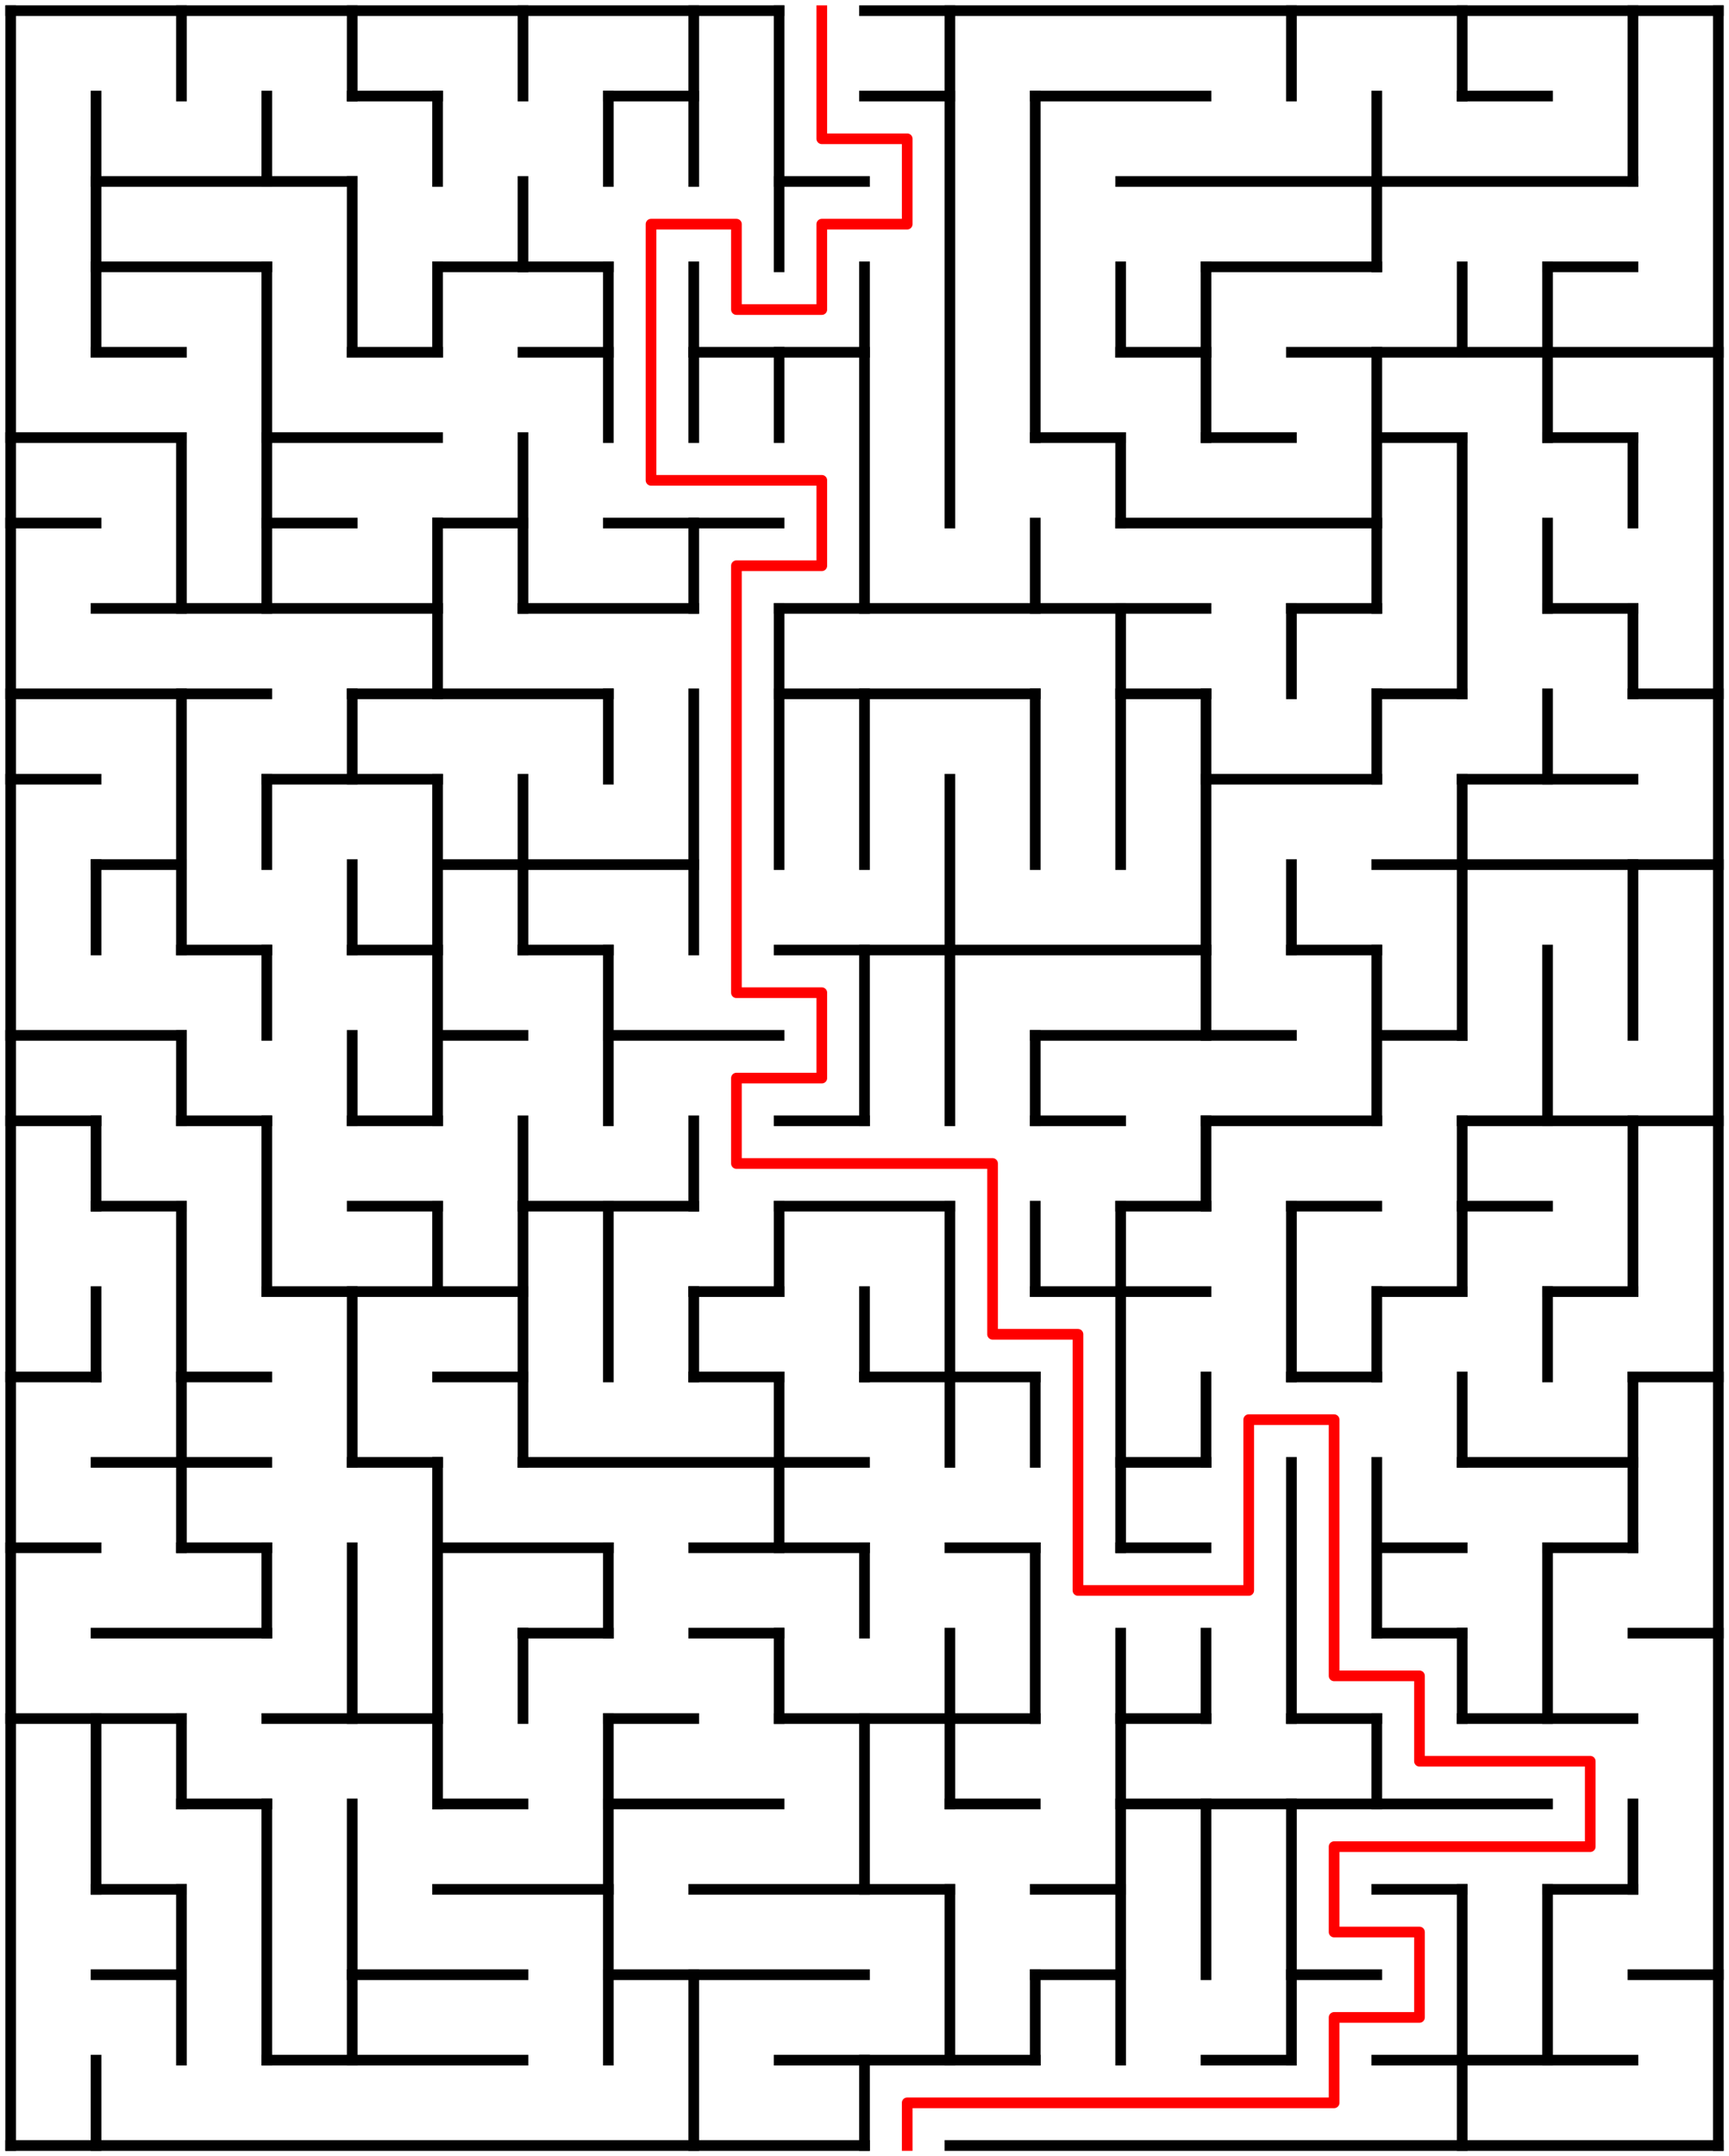 ﻿<?xml version="1.0" encoding="utf-8" standalone="no"?>
<!DOCTYPE svg PUBLIC "-//W3C//DTD SVG 1.1//EN" "http://www.w3.org/Graphics/SVG/1.1/DTD/svg11.dtd">
<svg width="324" height="404" version="1.1" xmlns="http://www.w3.org/2000/svg">
  <title>20 by 25 orthogonal maze</title>
  <g fill="none" stroke="#000000" stroke-width="2" stroke-linecap="square">
    <line x1="2" y1="2" x2="146" y2="2" />
    <line x1="162" y1="2" x2="322" y2="2" />
    <line x1="66" y1="18" x2="82" y2="18" />
    <line x1="114" y1="18" x2="130" y2="18" />
    <line x1="162" y1="18" x2="178" y2="18" />
    <line x1="194" y1="18" x2="226" y2="18" />
    <line x1="274" y1="18" x2="290" y2="18" />
    <line x1="18" y1="34" x2="66" y2="34" />
    <line x1="146" y1="34" x2="162" y2="34" />
    <line x1="210" y1="34" x2="306" y2="34" />
    <line x1="18" y1="50" x2="50" y2="50" />
    <line x1="82" y1="50" x2="114" y2="50" />
    <line x1="226" y1="50" x2="258" y2="50" />
    <line x1="290" y1="50" x2="306" y2="50" />
    <line x1="18" y1="66" x2="34" y2="66" />
    <line x1="66" y1="66" x2="82" y2="66" />
    <line x1="98" y1="66" x2="114" y2="66" />
    <line x1="130" y1="66" x2="162" y2="66" />
    <line x1="210" y1="66" x2="226" y2="66" />
    <line x1="242" y1="66" x2="322" y2="66" />
    <line x1="2" y1="82" x2="34" y2="82" />
    <line x1="50" y1="82" x2="82" y2="82" />
    <line x1="194" y1="82" x2="210" y2="82" />
    <line x1="226" y1="82" x2="242" y2="82" />
    <line x1="258" y1="82" x2="274" y2="82" />
    <line x1="290" y1="82" x2="306" y2="82" />
    <line x1="2" y1="98" x2="18" y2="98" />
    <line x1="50" y1="98" x2="66" y2="98" />
    <line x1="82" y1="98" x2="98" y2="98" />
    <line x1="114" y1="98" x2="146" y2="98" />
    <line x1="210" y1="98" x2="258" y2="98" />
    <line x1="18" y1="114" x2="82" y2="114" />
    <line x1="98" y1="114" x2="130" y2="114" />
    <line x1="146" y1="114" x2="226" y2="114" />
    <line x1="242" y1="114" x2="258" y2="114" />
    <line x1="290" y1="114" x2="306" y2="114" />
    <line x1="2" y1="130" x2="50" y2="130" />
    <line x1="66" y1="130" x2="114" y2="130" />
    <line x1="146" y1="130" x2="194" y2="130" />
    <line x1="210" y1="130" x2="226" y2="130" />
    <line x1="258" y1="130" x2="274" y2="130" />
    <line x1="306" y1="130" x2="322" y2="130" />
    <line x1="2" y1="146" x2="18" y2="146" />
    <line x1="50" y1="146" x2="82" y2="146" />
    <line x1="226" y1="146" x2="258" y2="146" />
    <line x1="274" y1="146" x2="306" y2="146" />
    <line x1="18" y1="162" x2="34" y2="162" />
    <line x1="82" y1="162" x2="130" y2="162" />
    <line x1="258" y1="162" x2="322" y2="162" />
    <line x1="34" y1="178" x2="50" y2="178" />
    <line x1="66" y1="178" x2="82" y2="178" />
    <line x1="98" y1="178" x2="114" y2="178" />
    <line x1="146" y1="178" x2="226" y2="178" />
    <line x1="242" y1="178" x2="258" y2="178" />
    <line x1="2" y1="194" x2="34" y2="194" />
    <line x1="82" y1="194" x2="98" y2="194" />
    <line x1="114" y1="194" x2="146" y2="194" />
    <line x1="194" y1="194" x2="242" y2="194" />
    <line x1="258" y1="194" x2="274" y2="194" />
    <line x1="2" y1="210" x2="18" y2="210" />
    <line x1="34" y1="210" x2="50" y2="210" />
    <line x1="66" y1="210" x2="82" y2="210" />
    <line x1="146" y1="210" x2="162" y2="210" />
    <line x1="194" y1="210" x2="210" y2="210" />
    <line x1="226" y1="210" x2="258" y2="210" />
    <line x1="274" y1="210" x2="322" y2="210" />
    <line x1="18" y1="226" x2="34" y2="226" />
    <line x1="66" y1="226" x2="82" y2="226" />
    <line x1="98" y1="226" x2="130" y2="226" />
    <line x1="146" y1="226" x2="178" y2="226" />
    <line x1="210" y1="226" x2="226" y2="226" />
    <line x1="242" y1="226" x2="258" y2="226" />
    <line x1="274" y1="226" x2="290" y2="226" />
    <line x1="50" y1="242" x2="98" y2="242" />
    <line x1="130" y1="242" x2="146" y2="242" />
    <line x1="194" y1="242" x2="226" y2="242" />
    <line x1="258" y1="242" x2="274" y2="242" />
    <line x1="290" y1="242" x2="306" y2="242" />
    <line x1="2" y1="258" x2="18" y2="258" />
    <line x1="34" y1="258" x2="50" y2="258" />
    <line x1="82" y1="258" x2="98" y2="258" />
    <line x1="130" y1="258" x2="146" y2="258" />
    <line x1="162" y1="258" x2="194" y2="258" />
    <line x1="242" y1="258" x2="258" y2="258" />
    <line x1="306" y1="258" x2="322" y2="258" />
    <line x1="18" y1="274" x2="50" y2="274" />
    <line x1="66" y1="274" x2="82" y2="274" />
    <line x1="98" y1="274" x2="162" y2="274" />
    <line x1="210" y1="274" x2="226" y2="274" />
    <line x1="274" y1="274" x2="306" y2="274" />
    <line x1="2" y1="290" x2="18" y2="290" />
    <line x1="34" y1="290" x2="50" y2="290" />
    <line x1="82" y1="290" x2="114" y2="290" />
    <line x1="130" y1="290" x2="162" y2="290" />
    <line x1="178" y1="290" x2="194" y2="290" />
    <line x1="210" y1="290" x2="226" y2="290" />
    <line x1="258" y1="290" x2="274" y2="290" />
    <line x1="290" y1="290" x2="306" y2="290" />
    <line x1="18" y1="306" x2="50" y2="306" />
    <line x1="98" y1="306" x2="114" y2="306" />
    <line x1="130" y1="306" x2="146" y2="306" />
    <line x1="258" y1="306" x2="274" y2="306" />
    <line x1="306" y1="306" x2="322" y2="306" />
    <line x1="2" y1="322" x2="34" y2="322" />
    <line x1="50" y1="322" x2="82" y2="322" />
    <line x1="114" y1="322" x2="130" y2="322" />
    <line x1="146" y1="322" x2="194" y2="322" />
    <line x1="210" y1="322" x2="226" y2="322" />
    <line x1="242" y1="322" x2="258" y2="322" />
    <line x1="274" y1="322" x2="306" y2="322" />
    <line x1="34" y1="338" x2="50" y2="338" />
    <line x1="82" y1="338" x2="98" y2="338" />
    <line x1="114" y1="338" x2="146" y2="338" />
    <line x1="178" y1="338" x2="194" y2="338" />
    <line x1="210" y1="338" x2="290" y2="338" />
    <line x1="18" y1="354" x2="34" y2="354" />
    <line x1="82" y1="354" x2="114" y2="354" />
    <line x1="130" y1="354" x2="178" y2="354" />
    <line x1="194" y1="354" x2="210" y2="354" />
    <line x1="258" y1="354" x2="274" y2="354" />
    <line x1="290" y1="354" x2="306" y2="354" />
    <line x1="18" y1="370" x2="34" y2="370" />
    <line x1="66" y1="370" x2="98" y2="370" />
    <line x1="114" y1="370" x2="162" y2="370" />
    <line x1="194" y1="370" x2="210" y2="370" />
    <line x1="242" y1="370" x2="258" y2="370" />
    <line x1="306" y1="370" x2="322" y2="370" />
    <line x1="50" y1="386" x2="98" y2="386" />
    <line x1="146" y1="386" x2="194" y2="386" />
    <line x1="226" y1="386" x2="242" y2="386" />
    <line x1="258" y1="386" x2="306" y2="386" />
    <line x1="2" y1="402" x2="162" y2="402" />
    <line x1="178" y1="402" x2="322" y2="402" />
    <line x1="2" y1="2" x2="2" y2="402" />
    <line x1="18" y1="18" x2="18" y2="66" />
    <line x1="18" y1="162" x2="18" y2="178" />
    <line x1="18" y1="210" x2="18" y2="226" />
    <line x1="18" y1="242" x2="18" y2="258" />
    <line x1="18" y1="322" x2="18" y2="354" />
    <line x1="18" y1="386" x2="18" y2="402" />
    <line x1="34" y1="2" x2="34" y2="18" />
    <line x1="34" y1="82" x2="34" y2="114" />
    <line x1="34" y1="130" x2="34" y2="178" />
    <line x1="34" y1="194" x2="34" y2="210" />
    <line x1="34" y1="226" x2="34" y2="290" />
    <line x1="34" y1="322" x2="34" y2="338" />
    <line x1="34" y1="354" x2="34" y2="386" />
    <line x1="50" y1="18" x2="50" y2="34" />
    <line x1="50" y1="50" x2="50" y2="114" />
    <line x1="50" y1="146" x2="50" y2="162" />
    <line x1="50" y1="178" x2="50" y2="194" />
    <line x1="50" y1="210" x2="50" y2="242" />
    <line x1="50" y1="290" x2="50" y2="306" />
    <line x1="50" y1="338" x2="50" y2="386" />
    <line x1="66" y1="2" x2="66" y2="18" />
    <line x1="66" y1="34" x2="66" y2="66" />
    <line x1="66" y1="130" x2="66" y2="146" />
    <line x1="66" y1="162" x2="66" y2="178" />
    <line x1="66" y1="194" x2="66" y2="210" />
    <line x1="66" y1="242" x2="66" y2="274" />
    <line x1="66" y1="290" x2="66" y2="322" />
    <line x1="66" y1="338" x2="66" y2="386" />
    <line x1="82" y1="18" x2="82" y2="34" />
    <line x1="82" y1="50" x2="82" y2="66" />
    <line x1="82" y1="98" x2="82" y2="130" />
    <line x1="82" y1="146" x2="82" y2="210" />
    <line x1="82" y1="226" x2="82" y2="242" />
    <line x1="82" y1="274" x2="82" y2="338" />
    <line x1="98" y1="2" x2="98" y2="18" />
    <line x1="98" y1="34" x2="98" y2="50" />
    <line x1="98" y1="82" x2="98" y2="114" />
    <line x1="98" y1="146" x2="98" y2="178" />
    <line x1="98" y1="210" x2="98" y2="274" />
    <line x1="98" y1="306" x2="98" y2="322" />
    <line x1="114" y1="18" x2="114" y2="34" />
    <line x1="114" y1="50" x2="114" y2="82" />
    <line x1="114" y1="130" x2="114" y2="146" />
    <line x1="114" y1="178" x2="114" y2="210" />
    <line x1="114" y1="226" x2="114" y2="258" />
    <line x1="114" y1="290" x2="114" y2="306" />
    <line x1="114" y1="322" x2="114" y2="386" />
    <line x1="130" y1="2" x2="130" y2="34" />
    <line x1="130" y1="50" x2="130" y2="82" />
    <line x1="130" y1="98" x2="130" y2="114" />
    <line x1="130" y1="130" x2="130" y2="178" />
    <line x1="130" y1="210" x2="130" y2="226" />
    <line x1="130" y1="242" x2="130" y2="258" />
    <line x1="130" y1="370" x2="130" y2="402" />
    <line x1="146" y1="2" x2="146" y2="50" />
    <line x1="146" y1="66" x2="146" y2="82" />
    <line x1="146" y1="114" x2="146" y2="162" />
    <line x1="146" y1="226" x2="146" y2="242" />
    <line x1="146" y1="258" x2="146" y2="290" />
    <line x1="146" y1="306" x2="146" y2="322" />
    <line x1="162" y1="50" x2="162" y2="114" />
    <line x1="162" y1="130" x2="162" y2="162" />
    <line x1="162" y1="178" x2="162" y2="210" />
    <line x1="162" y1="242" x2="162" y2="258" />
    <line x1="162" y1="290" x2="162" y2="306" />
    <line x1="162" y1="322" x2="162" y2="354" />
    <line x1="162" y1="386" x2="162" y2="402" />
    <line x1="178" y1="2" x2="178" y2="98" />
    <line x1="178" y1="146" x2="178" y2="210" />
    <line x1="178" y1="226" x2="178" y2="274" />
    <line x1="178" y1="306" x2="178" y2="338" />
    <line x1="178" y1="354" x2="178" y2="386" />
    <line x1="194" y1="18" x2="194" y2="82" />
    <line x1="194" y1="98" x2="194" y2="114" />
    <line x1="194" y1="130" x2="194" y2="162" />
    <line x1="194" y1="194" x2="194" y2="210" />
    <line x1="194" y1="226" x2="194" y2="242" />
    <line x1="194" y1="258" x2="194" y2="274" />
    <line x1="194" y1="290" x2="194" y2="322" />
    <line x1="194" y1="370" x2="194" y2="386" />
    <line x1="210" y1="50" x2="210" y2="66" />
    <line x1="210" y1="82" x2="210" y2="98" />
    <line x1="210" y1="114" x2="210" y2="162" />
    <line x1="210" y1="226" x2="210" y2="290" />
    <line x1="210" y1="306" x2="210" y2="386" />
    <line x1="226" y1="50" x2="226" y2="82" />
    <line x1="226" y1="130" x2="226" y2="194" />
    <line x1="226" y1="210" x2="226" y2="226" />
    <line x1="226" y1="258" x2="226" y2="274" />
    <line x1="226" y1="306" x2="226" y2="322" />
    <line x1="226" y1="338" x2="226" y2="370" />
    <line x1="242" y1="2" x2="242" y2="18" />
    <line x1="242" y1="114" x2="242" y2="130" />
    <line x1="242" y1="162" x2="242" y2="178" />
    <line x1="242" y1="226" x2="242" y2="258" />
    <line x1="242" y1="274" x2="242" y2="322" />
    <line x1="242" y1="338" x2="242" y2="386" />
    <line x1="258" y1="18" x2="258" y2="50" />
    <line x1="258" y1="66" x2="258" y2="114" />
    <line x1="258" y1="130" x2="258" y2="146" />
    <line x1="258" y1="178" x2="258" y2="210" />
    <line x1="258" y1="242" x2="258" y2="258" />
    <line x1="258" y1="274" x2="258" y2="306" />
    <line x1="258" y1="322" x2="258" y2="338" />
    <line x1="274" y1="2" x2="274" y2="18" />
    <line x1="274" y1="50" x2="274" y2="66" />
    <line x1="274" y1="82" x2="274" y2="130" />
    <line x1="274" y1="146" x2="274" y2="194" />
    <line x1="274" y1="210" x2="274" y2="242" />
    <line x1="274" y1="258" x2="274" y2="274" />
    <line x1="274" y1="306" x2="274" y2="322" />
    <line x1="274" y1="354" x2="274" y2="402" />
    <line x1="290" y1="50" x2="290" y2="82" />
    <line x1="290" y1="98" x2="290" y2="114" />
    <line x1="290" y1="130" x2="290" y2="146" />
    <line x1="290" y1="178" x2="290" y2="210" />
    <line x1="290" y1="242" x2="290" y2="258" />
    <line x1="290" y1="290" x2="290" y2="322" />
    <line x1="290" y1="354" x2="290" y2="386" />
    <line x1="306" y1="2" x2="306" y2="34" />
    <line x1="306" y1="82" x2="306" y2="98" />
    <line x1="306" y1="114" x2="306" y2="130" />
    <line x1="306" y1="162" x2="306" y2="194" />
    <line x1="306" y1="210" x2="306" y2="242" />
    <line x1="306" y1="258" x2="306" y2="290" />
    <line x1="306" y1="338" x2="306" y2="354" />
    <line x1="322" y1="2" x2="322" y2="402" />
  </g>
  <polyline fill="none" stroke="#ff0000" stroke-width="2" stroke-linecap="square" stroke-linejoin="round" points="154,2 154,26 170,26 170,42 154,42 154,58 138,58 138,42 122,42 122,90 154,90 154,106 138,106 138,186 154,186 154,202 138,202 138,218 186,218 186,250 202,250 202,298 234,298 234,266 250,266 250,314 266,314 266,330 298,330 298,346 250,346 250,362 266,362 266,378 250,378 250,394 170,394 170,402" />
  <type>Rectangular</type>
</svg>